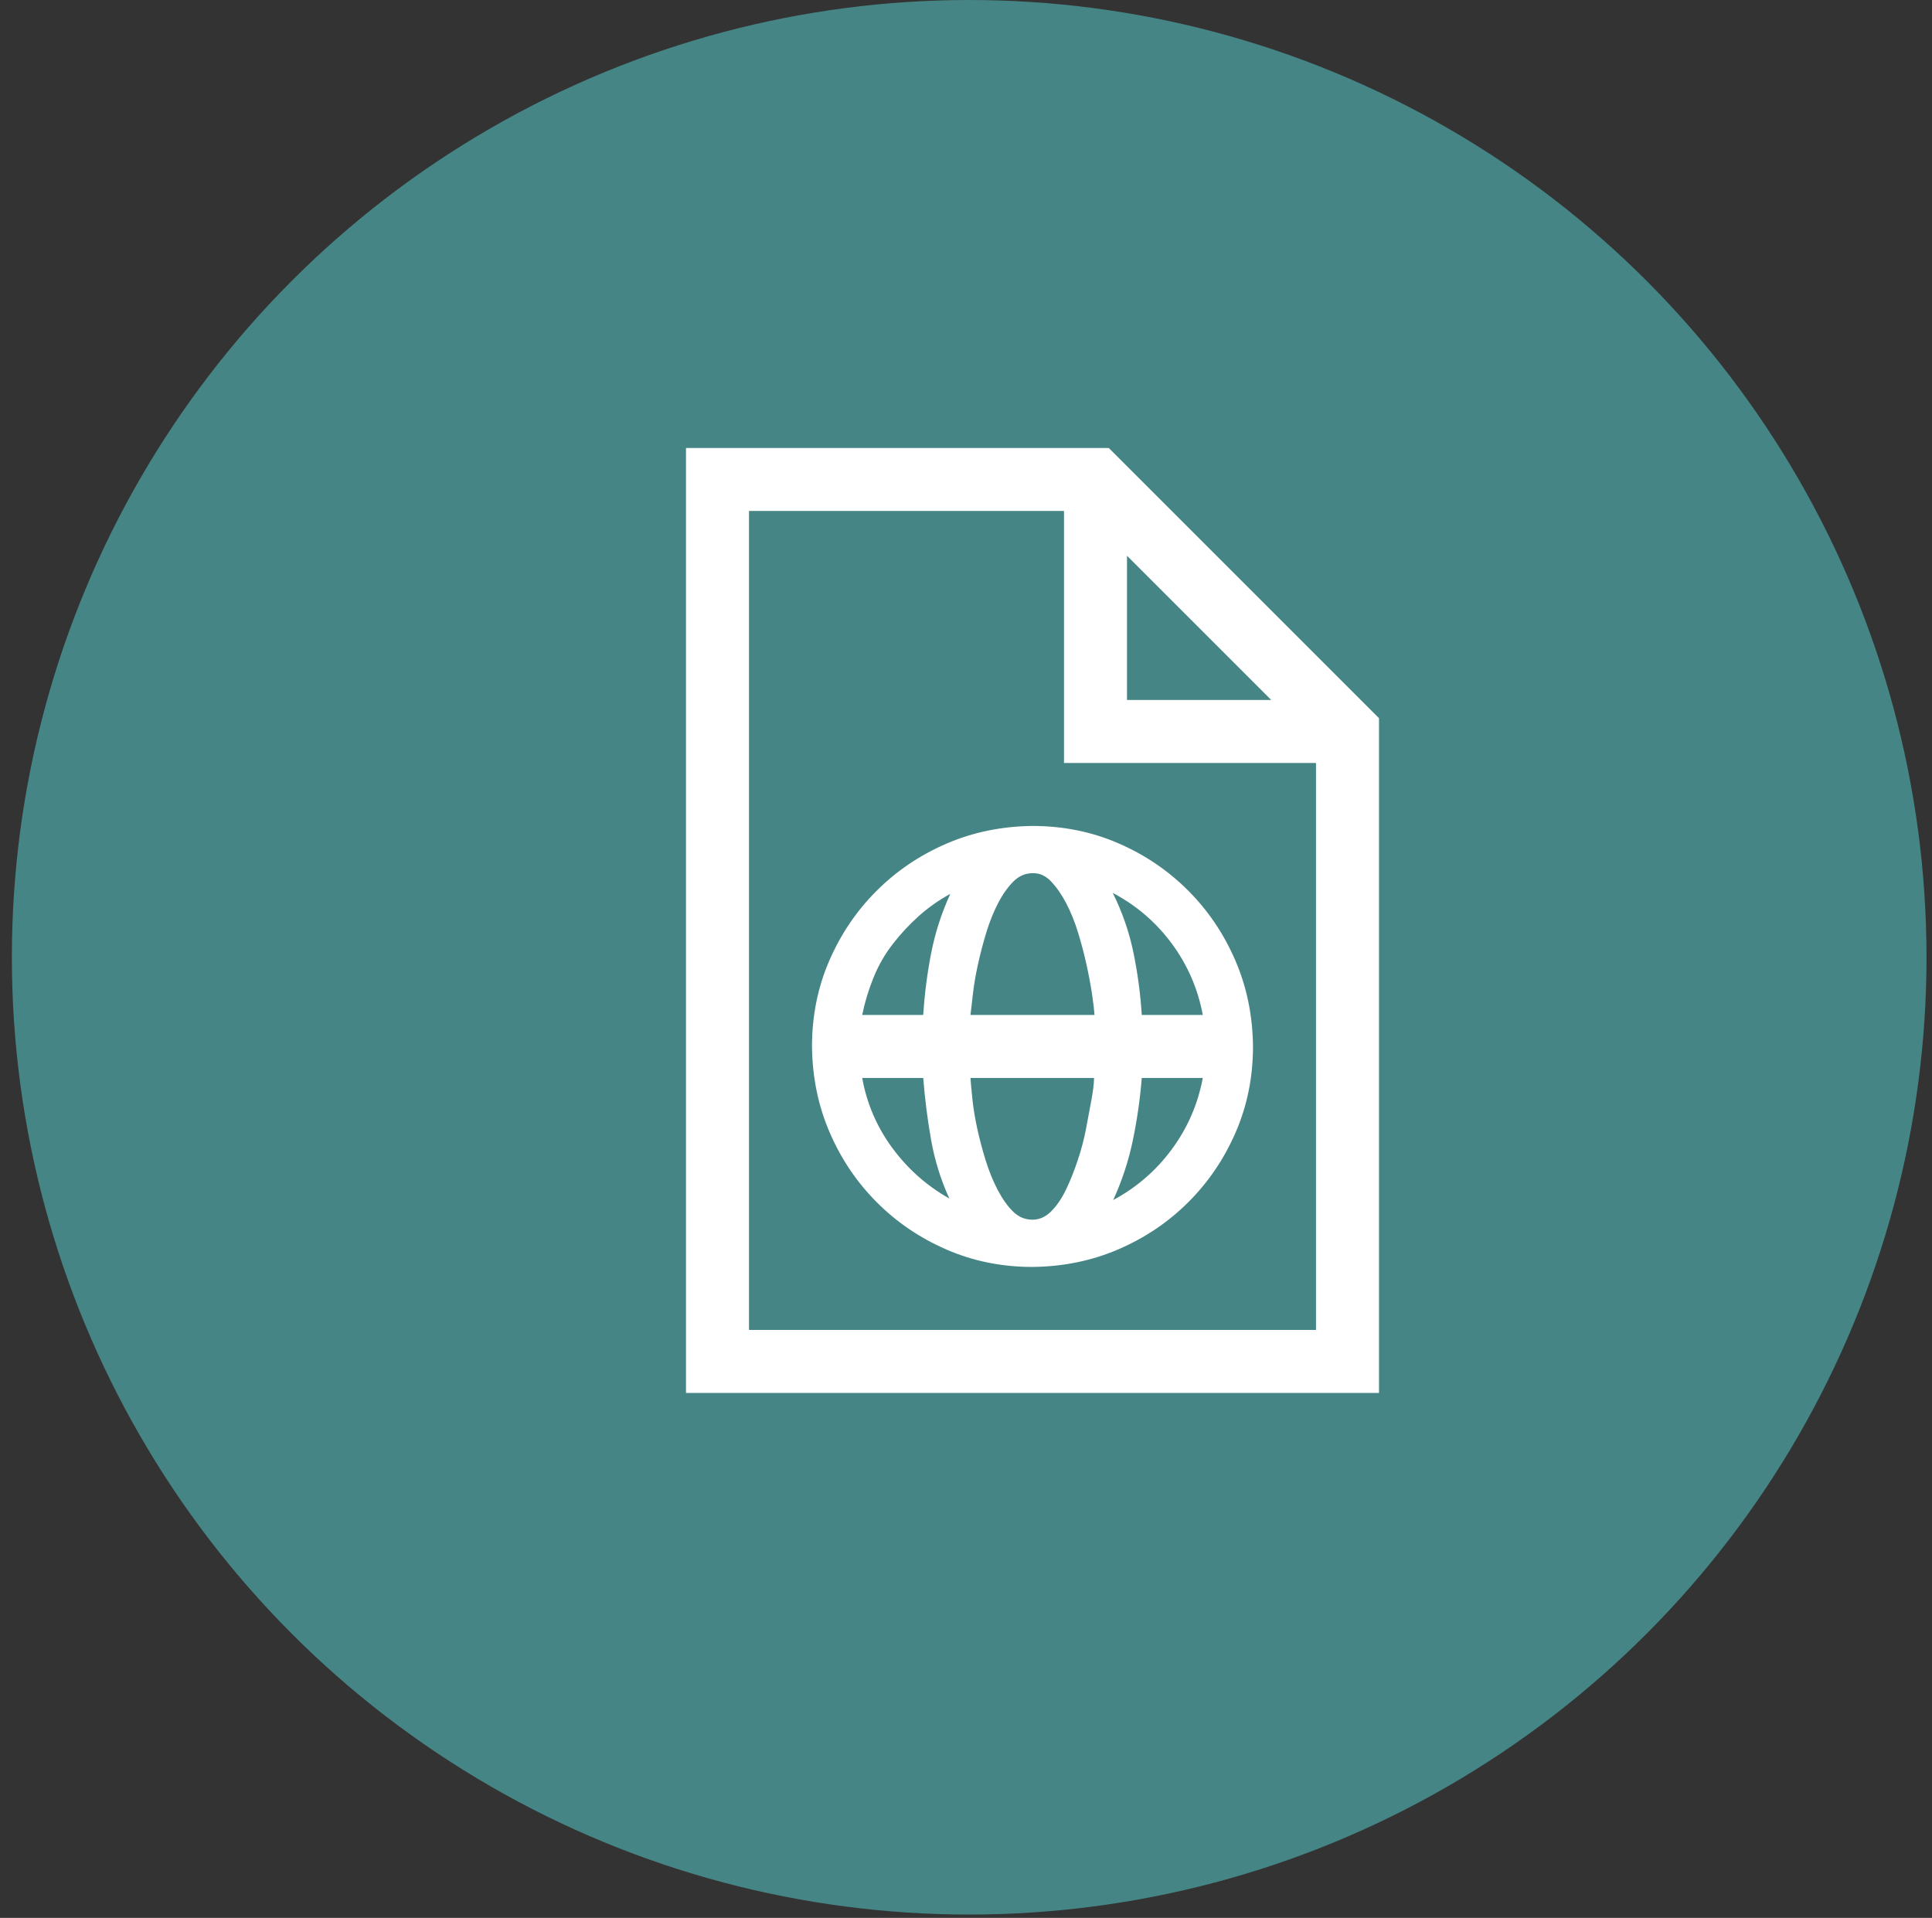 <svg width="138" height="137" viewBox="0 0 138 137" fill="none" xmlns="http://www.w3.org/2000/svg">
<rect x="0" y="0" width="138" height="137" fill="#333333" stroke="none"/>
<circle opacity="1" cx="69.228" cy="68.38" r="68.38" fill="#468585"/>
<path d="M73.75 59C75.93 59 77.969 59.41 79.867 60.23C81.766 61.051 83.43 62.176 84.859 63.605C86.289 65.035 87.414 66.699 88.234 68.598C89.055 70.496 89.477 72.547 89.5 74.75C89.5 76.93 89.09 78.969 88.269 80.867C87.449 82.766 86.324 84.43 84.894 85.859C83.465 87.289 81.801 88.414 79.902 89.234C78.004 90.055 75.953 90.477 73.75 90.5C71.57 90.5 69.531 90.09 67.633 89.269C65.734 88.449 64.07 87.324 62.641 85.894C61.211 84.465 60.086 82.801 59.266 80.902C58.445 79.004 58.023 76.953 58 74.75C58 72.57 58.41 70.531 59.23 68.633C60.051 66.734 61.176 65.07 62.605 63.641C64.035 62.211 65.699 61.086 67.598 60.266C69.496 59.445 71.547 59.023 73.75 59ZM85.914 72.5C85.562 70.625 84.824 68.926 83.699 67.402C82.574 65.879 81.168 64.672 79.481 63.781C80.16 65.141 80.652 66.559 80.957 68.035C81.262 69.512 81.461 71 81.555 72.5H85.914ZM78.144 77H69.32C69.344 77.375 69.391 77.891 69.461 78.547C69.531 79.203 69.648 79.906 69.812 80.656C69.977 81.406 70.176 82.156 70.41 82.906C70.644 83.656 70.926 84.348 71.254 84.981C71.582 85.613 71.945 86.129 72.344 86.527C72.742 86.926 73.211 87.125 73.75 87.125C74.242 87.125 74.688 86.926 75.086 86.527C75.484 86.129 75.836 85.613 76.141 84.981C76.445 84.348 76.727 83.644 76.984 82.871C77.242 82.098 77.441 81.336 77.582 80.586C77.723 79.836 77.852 79.144 77.969 78.512C78.086 77.879 78.144 77.375 78.144 77ZM69.32 72.5H78.18C78.156 72.148 78.098 71.656 78.004 71.023C77.91 70.391 77.781 69.699 77.617 68.949C77.453 68.199 77.254 67.438 77.019 66.664C76.785 65.891 76.504 65.188 76.176 64.555C75.848 63.922 75.484 63.395 75.086 62.973C74.688 62.551 74.242 62.352 73.75 62.375C73.234 62.375 72.777 62.574 72.379 62.973C71.981 63.371 71.617 63.887 71.289 64.519C70.961 65.152 70.68 65.856 70.445 66.629C70.211 67.402 70.012 68.164 69.848 68.914C69.684 69.664 69.566 70.356 69.496 70.988C69.426 71.621 69.367 72.125 69.32 72.5ZM67.879 63.852C67.059 64.297 66.309 64.824 65.629 65.434C64.949 66.043 64.328 66.711 63.766 67.438C63.203 68.164 62.746 68.961 62.395 69.828C62.043 70.695 61.773 71.586 61.586 72.5H65.945C66.039 71.023 66.227 69.559 66.508 68.106C66.789 66.652 67.246 65.234 67.879 63.852ZM61.586 77C61.914 78.828 62.629 80.492 63.73 81.992C64.832 83.492 66.191 84.699 67.809 85.613C67.199 84.277 66.766 82.883 66.508 81.43C66.25 79.977 66.062 78.5 65.945 77H61.586ZM79.516 85.719C81.18 84.828 82.574 83.621 83.699 82.098C84.824 80.574 85.562 78.875 85.914 77H81.555C81.438 78.477 81.227 79.953 80.922 81.43C80.617 82.906 80.148 84.336 79.516 85.719ZM79.199 32L98.5 51.301V99.5H49V32H79.199ZM80.5 39.699V50H90.801L80.5 39.699ZM53.5 95H94V54.5H76V36.5H53.5V95Z" fill="white"/>
</svg>
